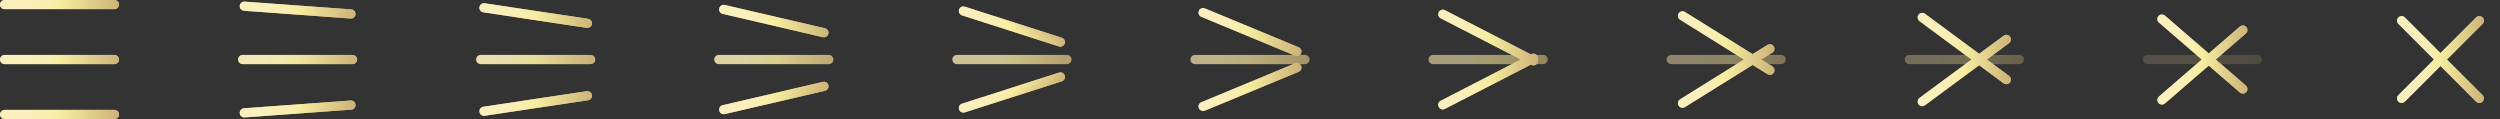 <?xml version="1.0" encoding="utf-8"?>
<!-- Generator: Adobe Illustrator 17.0.0, SVG Export Plug-In . SVG Version: 6.00 Build 0)  -->
<!DOCTYPE svg PUBLIC "-//W3C//DTD SVG 1.1//EN" "http://www.w3.org/Graphics/SVG/1.1/DTD/svg11.dtd">
<svg version="1.1" xmlns:x="http://ns.adobe.com/Extensibility/1.0/" xmlns:i="http://ns.adobe.com/AdobeIllustrator/10.0/" xmlns:graph="http://ns.adobe.com/Graphs/1.0/"
	 xmlns="http://www.w3.org/2000/svg" xmlns:xlink="http://www.w3.org/1999/xlink" x="0px" y="0px" width="1008px" height="48px"
	 viewBox="0 0 1008 48" enable-background="new 0 0 1008 48" xml:space="preserve">
<rect x="0" y="0" width="1008" height="48" fill="#333333" stroke="none"/>
<g id="menuDark">
	<g id="menuDark_1_">
		<rect x="0" fill="#C9AF78" fill-opacity="0" width="1008" height="48"/>
		<path fill="#C9AF78" d="M46.154,25.846H1.846C0.827,25.846,0,25.02,0,24s0.827-1.846,1.846-1.846h44.308
			C47.173,22.154,48,22.98,48,24S47.173,25.846,46.154,25.846z"/>
		<g opacity="0.9">
			<path fill="#C9AF78" d="M142.154,25.846H97.846C96.827,25.846,96,25.02,96,24s0.827-1.846,1.846-1.846h44.308
				c1.02,0,1.846,0.827,1.846,1.846S143.173,25.846,142.154,25.846z"/>
		</g>
		<g opacity="0.8">
			<path fill="#C9AF78" d="M238.154,25.847h-44.308c-1.02,0-1.846-0.827-1.846-1.846s0.827-1.846,1.846-1.846h44.308
				c1.02,0,1.846,0.827,1.846,1.846S239.173,25.847,238.154,25.847z"/>
		</g>
		<g opacity="0.4">
			<path fill="#C9AF78" d="M622.154,25.846h-44.308c-1.02,0-1.846-0.827-1.846-1.846s0.827-1.846,1.846-1.846h44.308
				c1.02,0,1.846,0.827,1.846,1.846S623.173,25.846,622.154,25.846z"/>
		</g>
		<g opacity="0.3">
			<path fill="#C9AF78" d="M718.154,25.848h-44.308c-1.02,0-1.846-0.827-1.846-1.846s0.827-1.846,1.846-1.846h44.308
				c1.02,0,1.846,0.827,1.846,1.846S719.173,25.848,718.154,25.848z"/>
		</g>
		<g opacity="0.2">
			<path fill="#C9AF78" d="M814.154,25.847h-44.308c-1.02,0-1.846-0.827-1.846-1.846s0.827-1.846,1.846-1.846h44.308
				c1.02,0,1.846,0.827,1.846,1.846S815.173,25.847,814.154,25.847z"/>
		</g>
		<g opacity="0.1">
			<path fill="#C9AF78" d="M910.154,25.849h-44.308c-1.02,0-1.846-0.827-1.846-1.846s0.827-1.846,1.846-1.846h44.308
				c1.02,0,1.846,0.827,1.846,1.846S911.173,25.849,910.154,25.849z"/>
		</g>
		<g opacity="0">
			<path fill="#C9AF78" d="M1006.154,25.846h-44.308c-1.02,0-1.846-0.827-1.846-1.846s0.827-1.846,1.846-1.846h44.308
				c1.02,0,1.846,0.827,1.846,1.846S1007.173,25.846,1006.154,25.846z"/>
		</g>
		<g opacity="0.7">
			<path fill="#C9AF78" d="M334.154,25.848h-44.308c-1.02,0-1.846-0.827-1.846-1.846s0.827-1.846,1.846-1.846h44.308
				c1.02,0,1.846,0.827,1.846,1.846S335.173,25.848,334.154,25.848z"/>
		</g>
		<g opacity="0.6">
			<path fill="#C9AF78" d="M430.154,25.847h-44.308c-1.02,0-1.846-0.827-1.846-1.846s0.827-1.846,1.846-1.846h44.308
				c1.02,0,1.846,0.827,1.846,1.846S431.173,25.847,430.154,25.847z"/>
		</g>
		<g opacity="0.5">
			<path fill="#C9AF78" d="M526.154,25.848h-44.308c-1.02,0-1.846-0.827-1.846-1.846s0.827-1.846,1.846-1.846h44.308
				c1.02,0,1.846,0.827,1.846,1.846S527.173,25.848,526.154,25.848z"/>
		</g>
		<g>
			<path fill="#C9AF78" d="M46.154,3.692H1.846C0.827,3.692,0,2.866,0,1.846S0.827,0,1.846,0h44.308C47.173,0,48,0.827,48,1.846
				S47.173,3.692,46.154,3.692z"/>
		</g>
		<g>
			<path fill="#C9AF78" d="M141.507,7.474c-0.045,0-0.09-0.002-0.136-0.005l-43.01-3.133c-1.017-0.075-1.781-0.959-1.707-1.976
				s0.947-1.77,1.976-1.707l43.01,3.133c1.017,0.075,1.781,0.959,1.707,1.976C143.275,6.733,142.465,7.474,141.507,7.474z"/>
		</g>
		<g>
			<path fill="#C9AF78" d="M236.858,11.256c-0.092,0-0.184-0.006-0.277-0.021L194.87,4.97c-1.009-0.151-1.703-1.092-1.551-2.099
				c0.151-1.01,1.1-1.707,2.099-1.551l41.712,6.266c1.009,0.151,1.703,1.092,1.551,2.099
				C238.544,10.6,237.756,11.256,236.858,11.256z"/>
		</g>
		<g>
			<path fill="#C9AF78" d="M332.209,15.04c-0.139,0-0.279-0.015-0.42-0.048l-40.415-9.399c-0.993-0.231-1.611-1.223-1.38-2.217
				s1.223-1.611,2.217-1.38l40.415,9.399c0.993,0.231,1.611,1.223,1.38,2.217C333.808,14.465,333.049,15.04,332.209,15.04z"/>
		</g>
		<g>
			<path fill="#C9AF78" d="M427.559,18.821c-0.187,0-0.376-0.029-0.563-0.089L387.878,6.2c-0.971-0.311-1.505-1.35-1.194-2.321
				c0.311-0.97,1.348-1.508,2.321-1.194l39.117,12.532c0.971,0.311,1.505,1.35,1.194,2.321
				C429.066,18.321,428.34,18.821,427.559,18.821z"/>
		</g>
		<g>
			<path fill="#C9AF78" d="M522.909,22.604c-0.235,0-0.474-0.046-0.706-0.142L484.384,6.797c-0.942-0.39-1.389-1.47-0.999-2.412
				c0.39-0.941,1.467-1.389,2.412-0.999l37.819,15.665c0.942,0.39,1.389,1.47,0.999,2.412
				C524.32,22.174,523.633,22.604,522.909,22.604z"/>
		</g>
		<path fill="#C9AF78" d="M986.611,24l14.36-14.36c0.721-0.721,0.721-1.889,0-2.611c-0.721-0.721-1.889-0.721-2.61,0L984,21.389
			l-14.36-14.36c-0.721-0.721-1.889-0.721-2.611,0c-0.721,0.721-0.721,1.889,0,2.611L981.389,24l-14.36,14.36
			c-0.721,0.721-0.721,1.889,0,2.611c0.361,0.361,0.833,0.541,1.305,0.541s0.945-0.18,1.305-0.541L984,26.611l14.36,14.36
			c0.36,0.361,0.833,0.541,1.305,0.541s0.945-0.18,1.305-0.541c0.721-0.721,0.721-1.889,0-2.611L986.611,24z"/>
		<path fill="#C9AF78" d="M893.387,24.002l12.134-10.486c0.772-0.667,0.856-1.833,0.19-2.604c-0.667-0.773-1.834-0.856-2.604-0.19
			l-12.544,10.84l-17.67-15.271c-0.773-0.666-1.938-0.582-2.604,0.19s-0.581,1.937,0.19,2.604l17.261,14.917l-17.261,14.917
			c-0.772,0.667-0.856,1.833-0.19,2.604c0.365,0.423,0.881,0.639,1.398,0.639c0.427,0,0.857-0.148,1.206-0.449l17.671-15.271
			l12.544,10.84c0.349,0.301,0.779,0.449,1.206,0.449c0.517,0,1.033-0.216,1.398-0.639c0.666-0.772,0.581-1.937-0.19-2.604
			L893.387,24.002z"/>
		<path fill="#C9AF78" d="M810.06,30.617L801.104,24l8.956-6.616c0.82-0.606,0.993-1.761,0.387-2.582
			c-0.604-0.82-1.761-0.995-2.582-0.388l-9.868,7.291L776.135,5.553c-0.821-0.609-1.977-0.432-2.582,0.388
			c-0.606,0.82-0.433,1.976,0.388,2.582l20.95,15.479l-20.95,15.478c-0.82,0.606-0.993,1.761-0.388,2.582
			c0.361,0.49,0.92,0.749,1.486,0.749c0.38,0,0.765-0.117,1.095-0.362l21.863-16.152l9.868,7.291
			c0.33,0.244,0.715,0.361,1.095,0.361c0.566,0,1.125-0.259,1.486-0.749C811.053,32.379,810.88,31.223,810.06,30.617z"/>
		<path fill="#C9AF78" d="M714.587,26.753l-4.419-2.752l4.419-2.752c0.866-0.539,1.13-1.678,0.592-2.543
			c-0.54-0.866-1.679-1.13-2.543-0.592l-5.962,3.712l-27.31-17.004c-0.863-0.537-2.002-0.275-2.543,0.592
			c-0.538,0.865-0.274,2.004,0.592,2.543l25.768,16.044l-25.768,16.044c-0.866,0.539-1.13,1.678-0.592,2.543
			c0.351,0.563,0.953,0.871,1.569,0.871c0.333,0,0.671-0.09,0.974-0.279l27.311-17.005l5.962,3.712
			c0.303,0.188,0.64,0.279,0.974,0.279c0.617,0,1.219-0.308,1.569-0.871C715.717,28.431,715.453,27.292,714.587,26.753z"/>
		<path fill="#C9AF78" d="M619.902,22.617c-0.466-0.906-1.578-1.264-2.486-0.797l-0.2,0.103L582.584,4.098
			c-0.908-0.466-2.019-0.109-2.486,0.797c-0.467,0.906-0.11,2.019,0.797,2.486L613.182,24l-32.287,16.619
			c-0.907,0.467-1.264,1.58-0.797,2.486c0.327,0.636,0.974,1.001,1.643,1.001c0.284,0,0.573-0.066,0.843-0.205l34.632-17.826
			l0.2,0.103c0.271,0.139,0.559,0.205,0.843,0.205c0.67,0,1.316-0.365,1.643-1.002c0.229-0.445,0.258-0.939,0.122-1.382
			C620.16,23.556,620.131,23.062,619.902,22.617z"/>
		<g>
			<path fill="#C9AF78" d="M485.091,44.758c-0.725,0-1.412-0.43-1.706-1.14c-0.39-0.942,0.057-2.022,0.999-2.412l37.819-15.665
				c0.946-0.391,2.022,0.058,2.412,0.999c0.39,0.942-0.057,2.022-0.999,2.412l-37.819,15.665
				C485.565,44.712,485.327,44.758,485.091,44.758z"/>
		</g>
		<g>
			<path fill="#C9AF78" d="M388.441,45.405c-0.782,0-1.507-0.5-1.758-1.284c-0.311-0.971,0.224-2.01,1.194-2.321l39.117-12.532
				c0.976-0.316,2.011,0.224,2.321,1.194c0.311,0.971-0.224,2.01-1.194,2.321l-39.117,12.532
				C388.817,45.376,388.627,45.405,388.441,45.405z"/>
		</g>
		<g>
			<path fill="#C9AF78" d="M291.791,46.055c-0.839,0-1.598-0.575-1.797-1.428c-0.231-0.993,0.387-1.986,1.38-2.217l40.415-9.398
				c0.99-0.228,1.986,0.387,2.217,1.38c0.231,0.993-0.387,1.986-1.38,2.217l-40.415,9.398
				C292.07,46.039,291.929,46.055,291.791,46.055z"/>
		</g>
		<g>
			<path fill="#C9AF78" d="M195.142,46.703c-0.898,0-1.686-0.656-1.823-1.572c-0.151-1.008,0.543-1.948,1.551-2.099l41.712-6.266
				c0.999-0.155,1.948,0.542,2.099,1.551c0.151,1.008-0.543,1.948-1.551,2.099l-41.712,6.266
				C195.325,46.697,195.233,46.703,195.142,46.703z"/>
		</g>
		<g>
			<path fill="#C9AF78" d="M98.493,47.351c-0.959,0-1.769-0.741-1.84-1.712c-0.074-1.017,0.69-1.901,1.707-1.976l43.01-3.133
				c1.029-0.059,1.901,0.691,1.976,1.707c0.074,1.017-0.691,1.901-1.707,1.976l-43.01,3.133
				C98.584,47.349,98.538,47.351,98.493,47.351z"/>
		</g>
		<g>
			<path fill="#C9AF78" d="M46.154,48H1.846C0.827,48,0,47.173,0,46.154s0.827-1.846,1.846-1.846h44.308
				c1.02,0,1.846,0.827,1.846,1.846S47.173,48,46.154,48z"/>
		</g>
	</g>
</g>
<g id="menuLight">
	<g id="menuLight_1_">
		<rect x="0" fill="#FFFFFF" fill-opacity="0" width="1008" height="48"/>
		
			<linearGradient id="SVGID_1_" gradientUnits="userSpaceOnUse" x1="-251.04" y1="105.34" x2="-203.04" y2="105.34" gradientTransform="matrix(1 0 0 -1 251.04 129.34)">
			<stop  offset="0" style="stop-color:#FBEFBF"/>
			<stop  offset="0.206" style="stop-color:#FBEFBC"/>
			<stop  offset="0.353" style="stop-color:#F9EEB3"/>
			<stop  offset="0.482" style="stop-color:#F7EDA3"/>
			<stop  offset="0.502" style="stop-color:#F6EDA0"/>
			<stop  offset="1" style="stop-color:#CDB378"/>
		</linearGradient>
		<path fill="url(#SVGID_1_)" d="M46.154,25.846H1.846C0.827,25.846,0,25.02,0,24s0.827-1.846,1.846-1.846h44.308
			C47.173,22.154,48,22.98,48,24S47.173,25.846,46.154,25.846z"/>
		<g opacity="0.9">
			
				<linearGradient id="SVGID_2_" gradientUnits="userSpaceOnUse" x1="-155.04" y1="105.34" x2="-107.04" y2="105.34" gradientTransform="matrix(1 0 0 -1 251.04 129.34)">
				<stop  offset="0" style="stop-color:#FBEFBF"/>
				<stop  offset="0.206" style="stop-color:#FBEFBC"/>
				<stop  offset="0.353" style="stop-color:#F9EEB3"/>
				<stop  offset="0.482" style="stop-color:#F7EDA3"/>
				<stop  offset="0.502" style="stop-color:#F6EDA0"/>
				<stop  offset="1" style="stop-color:#CDB378"/>
			</linearGradient>
			<path fill="url(#SVGID_2_)" d="M142.154,25.846H97.846C96.827,25.846,96,25.02,96,24s0.827-1.846,1.846-1.846h44.308
				c1.02,0,1.846,0.827,1.846,1.846S143.173,25.846,142.154,25.846z"/>
		</g>
		<g opacity="0.8">
			
				<linearGradient id="SVGID_3_" gradientUnits="userSpaceOnUse" x1="-59.04" y1="105.339" x2="-11.04" y2="105.339" gradientTransform="matrix(1 0 0 -1 251.04 129.34)">
				<stop  offset="0" style="stop-color:#FBEFBF"/>
				<stop  offset="0.206" style="stop-color:#FBEFBC"/>
				<stop  offset="0.353" style="stop-color:#F9EEB3"/>
				<stop  offset="0.482" style="stop-color:#F7EDA3"/>
				<stop  offset="0.502" style="stop-color:#F6EDA0"/>
				<stop  offset="1" style="stop-color:#CDB378"/>
			</linearGradient>
			<path fill="url(#SVGID_3_)" d="M238.154,25.847h-44.308c-1.02,0-1.846-0.827-1.846-1.846s0.827-1.846,1.846-1.846h44.308
				c1.02,0,1.846,0.827,1.846,1.846S239.173,25.847,238.154,25.847z"/>
		</g>
		<g opacity="0.4">
			
				<linearGradient id="SVGID_4_" gradientUnits="userSpaceOnUse" x1="324.96" y1="105.34" x2="372.96" y2="105.34" gradientTransform="matrix(1 0 0 -1 251.04 129.34)">
				<stop  offset="0" style="stop-color:#FBEFBF"/>
				<stop  offset="0.206" style="stop-color:#FBEFBC"/>
				<stop  offset="0.353" style="stop-color:#F9EEB3"/>
				<stop  offset="0.482" style="stop-color:#F7EDA3"/>
				<stop  offset="0.502" style="stop-color:#F6EDA0"/>
				<stop  offset="1" style="stop-color:#CDB378"/>
			</linearGradient>
			<path fill="url(#SVGID_4_)" d="M622.154,25.846h-44.308c-1.02,0-1.846-0.827-1.846-1.846s0.827-1.846,1.846-1.846h44.308
				c1.02,0,1.846,0.827,1.846,1.846S623.173,25.846,622.154,25.846z"/>
		</g>
		<g opacity="0.3">
			
				<linearGradient id="SVGID_5_" gradientUnits="userSpaceOnUse" x1="420.96" y1="105.338" x2="468.96" y2="105.338" gradientTransform="matrix(1 0 0 -1 251.04 129.34)">
				<stop  offset="0" style="stop-color:#FBEFBF"/>
				<stop  offset="0.206" style="stop-color:#FBEFBC"/>
				<stop  offset="0.353" style="stop-color:#F9EEB3"/>
				<stop  offset="0.482" style="stop-color:#F7EDA3"/>
				<stop  offset="0.502" style="stop-color:#F6EDA0"/>
				<stop  offset="1" style="stop-color:#CDB378"/>
			</linearGradient>
			<path fill="url(#SVGID_5_)" d="M718.154,25.848h-44.308c-1.02,0-1.846-0.827-1.846-1.846s0.827-1.846,1.846-1.846h44.308
				c1.02,0,1.846,0.827,1.846,1.846S719.173,25.848,718.154,25.848z"/>
		</g>
		<g opacity="0.2">
			
				<linearGradient id="SVGID_6_" gradientUnits="userSpaceOnUse" x1="516.96" y1="105.339" x2="564.96" y2="105.339" gradientTransform="matrix(1 0 0 -1 251.04 129.34)">
				<stop  offset="0" style="stop-color:#FBEFBF"/>
				<stop  offset="0.206" style="stop-color:#FBEFBC"/>
				<stop  offset="0.353" style="stop-color:#F9EEB3"/>
				<stop  offset="0.482" style="stop-color:#F7EDA3"/>
				<stop  offset="0.502" style="stop-color:#F6EDA0"/>
				<stop  offset="1" style="stop-color:#CDB378"/>
			</linearGradient>
			<path fill="url(#SVGID_6_)" d="M814.154,25.847h-44.308c-1.02,0-1.846-0.827-1.846-1.846s0.827-1.846,1.846-1.846h44.308
				c1.02,0,1.846,0.827,1.846,1.846S815.173,25.847,814.154,25.847z"/>
		</g>
		<g opacity="0.1">
			
				<linearGradient id="SVGID_7_" gradientUnits="userSpaceOnUse" x1="612.96" y1="105.337" x2="660.96" y2="105.337" gradientTransform="matrix(1 0 0 -1 251.04 129.34)">
				<stop  offset="0" style="stop-color:#FBEFBF"/>
				<stop  offset="0.206" style="stop-color:#FBEFBC"/>
				<stop  offset="0.353" style="stop-color:#F9EEB3"/>
				<stop  offset="0.482" style="stop-color:#F7EDA3"/>
				<stop  offset="0.502" style="stop-color:#F6EDA0"/>
				<stop  offset="1" style="stop-color:#CDB378"/>
			</linearGradient>
			<path fill="url(#SVGID_7_)" d="M910.154,25.849h-44.308c-1.02,0-1.846-0.827-1.846-1.846s0.827-1.846,1.846-1.846h44.308
				c1.02,0,1.846,0.827,1.846,1.846S911.173,25.849,910.154,25.849z"/>
		</g>
		<g opacity="0">
			
				<linearGradient id="SVGID_8_" gradientUnits="userSpaceOnUse" x1="708.96" y1="105.34" x2="756.96" y2="105.34" gradientTransform="matrix(1 0 0 -1 251.04 129.34)">
				<stop  offset="0" style="stop-color:#FBEFBF"/>
				<stop  offset="0.206" style="stop-color:#FBEFBC"/>
				<stop  offset="0.353" style="stop-color:#F9EEB3"/>
				<stop  offset="0.482" style="stop-color:#F7EDA3"/>
				<stop  offset="0.502" style="stop-color:#F6EDA0"/>
				<stop  offset="1" style="stop-color:#CDB378"/>
			</linearGradient>
			<path fill="url(#SVGID_8_)" d="M1006.154,25.846h-44.308c-1.02,0-1.846-0.827-1.846-1.846s0.827-1.846,1.846-1.846h44.308
				c1.02,0,1.846,0.827,1.846,1.846S1007.173,25.846,1006.154,25.846z"/>
		</g>
		<g opacity="0.7">
			
				<linearGradient id="SVGID_9_" gradientUnits="userSpaceOnUse" x1="36.96" y1="105.338" x2="84.96" y2="105.338" gradientTransform="matrix(1 0 0 -1 251.04 129.34)">
				<stop  offset="0" style="stop-color:#FBEFBF"/>
				<stop  offset="0.206" style="stop-color:#FBEFBC"/>
				<stop  offset="0.353" style="stop-color:#F9EEB3"/>
				<stop  offset="0.482" style="stop-color:#F7EDA3"/>
				<stop  offset="0.502" style="stop-color:#F6EDA0"/>
				<stop  offset="1" style="stop-color:#CDB378"/>
			</linearGradient>
			<path fill="url(#SVGID_9_)" d="M334.154,25.848h-44.308c-1.02,0-1.846-0.827-1.846-1.846s0.827-1.846,1.846-1.846h44.308
				c1.02,0,1.846,0.827,1.846,1.846S335.173,25.848,334.154,25.848z"/>
		</g>
		<g opacity="0.6">
			
				<linearGradient id="SVGID_10_" gradientUnits="userSpaceOnUse" x1="132.96" y1="105.339" x2="180.96" y2="105.339" gradientTransform="matrix(1 0 0 -1 251.04 129.34)">
				<stop  offset="0" style="stop-color:#FBEFBF"/>
				<stop  offset="0.206" style="stop-color:#FBEFBC"/>
				<stop  offset="0.353" style="stop-color:#F9EEB3"/>
				<stop  offset="0.482" style="stop-color:#F7EDA3"/>
				<stop  offset="0.502" style="stop-color:#F6EDA0"/>
				<stop  offset="1" style="stop-color:#CDB378"/>
			</linearGradient>
			<path fill="url(#SVGID_10_)" d="M430.154,25.847h-44.308c-1.02,0-1.846-0.827-1.846-1.846s0.827-1.846,1.846-1.846h44.308
				c1.02,0,1.846,0.827,1.846,1.846S431.173,25.847,430.154,25.847z"/>
		</g>
		<g opacity="0.5">
			
				<linearGradient id="SVGID_11_" gradientUnits="userSpaceOnUse" x1="228.96" y1="105.338" x2="276.96" y2="105.338" gradientTransform="matrix(1 0 0 -1 251.04 129.34)">
				<stop  offset="0" style="stop-color:#FBEFBF"/>
				<stop  offset="0.206" style="stop-color:#FBEFBC"/>
				<stop  offset="0.353" style="stop-color:#F9EEB3"/>
				<stop  offset="0.482" style="stop-color:#F7EDA3"/>
				<stop  offset="0.502" style="stop-color:#F6EDA0"/>
				<stop  offset="1" style="stop-color:#CDB378"/>
			</linearGradient>
			<path fill="url(#SVGID_11_)" d="M526.154,25.848h-44.308c-1.02,0-1.846-0.827-1.846-1.846s0.827-1.846,1.846-1.846h44.308
				c1.02,0,1.846,0.827,1.846,1.846S527.173,25.848,526.154,25.848z"/>
		</g>
		<g>
			
				<linearGradient id="SVGID_12_" gradientUnits="userSpaceOnUse" x1="-251.04" y1="127.494" x2="-203.04" y2="127.494" gradientTransform="matrix(1 0 0 -1 251.04 129.34)">
				<stop  offset="0" style="stop-color:#FBEFBF"/>
				<stop  offset="0.206" style="stop-color:#FBEFBC"/>
				<stop  offset="0.353" style="stop-color:#F9EEB3"/>
				<stop  offset="0.482" style="stop-color:#F7EDA3"/>
				<stop  offset="0.502" style="stop-color:#F6EDA0"/>
				<stop  offset="1" style="stop-color:#CDB378"/>
			</linearGradient>
			<path fill="url(#SVGID_12_)" d="M46.154,3.692H1.846C0.827,3.692,0,2.866,0,1.846S0.827,0,1.846,0h44.308
				C47.173,0,48,0.827,48,1.846S47.173,3.692,46.154,3.692z"/>
		</g>
		<g>
			
				<linearGradient id="SVGID_13_" gradientUnits="userSpaceOnUse" x1="-341.939" y1="210.778" x2="-286.333" y2="210.778" gradientTransform="matrix(0.829 -0.071 -0.071 -0.829 395.416 156.651)">
				<stop  offset="0" style="stop-color:#FBEFBF"/>
				<stop  offset="0.206" style="stop-color:#FBEFBC"/>
				<stop  offset="0.353" style="stop-color:#F9EEB3"/>
				<stop  offset="0.482" style="stop-color:#F7EDA3"/>
				<stop  offset="0.502" style="stop-color:#F6EDA0"/>
				<stop  offset="1" style="stop-color:#CDB378"/>
			</linearGradient>
			<path fill="url(#SVGID_13_)" d="M141.507,7.474c-0.045,0-0.09-0.002-0.136-0.005l-43.01-3.133
				c-1.017-0.075-1.781-0.959-1.707-1.976s0.947-1.77,1.976-1.707l43.01,3.133c1.017,0.075,1.781,0.959,1.707,1.976
				C143.275,6.733,142.465,7.474,141.507,7.474z"/>
		</g>
		<g>
			
				<linearGradient id="SVGID_14_" gradientUnits="userSpaceOnUse" x1="-446.638" y1="358.806" x2="-382.565" y2="358.806" gradientTransform="matrix(0.659 -0.141 -0.141 -0.659 539.791 183.962)">
				<stop  offset="0" style="stop-color:#FBEFBF"/>
				<stop  offset="0.206" style="stop-color:#FBEFBC"/>
				<stop  offset="0.353" style="stop-color:#F9EEB3"/>
				<stop  offset="0.482" style="stop-color:#F7EDA3"/>
				<stop  offset="0.502" style="stop-color:#F6EDA0"/>
				<stop  offset="1" style="stop-color:#CDB378"/>
			</linearGradient>
			<path fill="url(#SVGID_14_)" d="M236.858,11.256c-0.092,0-0.184-0.006-0.277-0.021L194.87,4.97
				c-1.009-0.151-1.703-1.092-1.551-2.099c0.151-1.01,1.1-1.707,2.099-1.551l41.712,6.266c1.009,0.151,1.703,1.092,1.551,2.099
				C238.544,10.6,237.756,11.256,236.858,11.256z"/>
		</g>
		<g>
			
				<linearGradient id="SVGID_15_" gradientUnits="userSpaceOnUse" x1="-524.377" y1="628.452" x2="-454.81" y2="628.452" gradientTransform="matrix(0.488 -0.212 -0.212 -0.488 684.167 211.273)">
				<stop  offset="0" style="stop-color:#FBEFBF"/>
				<stop  offset="0.206" style="stop-color:#FBEFBC"/>
				<stop  offset="0.353" style="stop-color:#F9EEB3"/>
				<stop  offset="0.482" style="stop-color:#F7EDA3"/>
				<stop  offset="0.502" style="stop-color:#F6EDA0"/>
				<stop  offset="1" style="stop-color:#CDB378"/>
			</linearGradient>
			<path fill="url(#SVGID_15_)" d="M332.209,15.04c-0.139,0-0.279-0.015-0.42-0.048l-40.415-9.399
				c-0.993-0.231-1.611-1.223-1.38-2.217s1.223-1.611,2.217-1.38l40.415,9.399c0.993,0.231,1.611,1.223,1.38,2.217
				C333.808,14.465,333.049,15.04,332.209,15.04z"/>
		</g>
		<g>
			
				<linearGradient id="SVGID_16_" gradientUnits="userSpaceOnUse" x1="-410.551" y1="1058.806" x2="-352.781" y2="1058.806" gradientTransform="matrix(0.317 -0.283 -0.283 -0.317 828.543 238.584)">
				<stop  offset="0" style="stop-color:#FBEFBF"/>
				<stop  offset="0.206" style="stop-color:#FBEFBC"/>
				<stop  offset="0.353" style="stop-color:#F9EEB3"/>
				<stop  offset="0.482" style="stop-color:#F7EDA3"/>
				<stop  offset="0.502" style="stop-color:#F6EDA0"/>
				<stop  offset="1" style="stop-color:#CDB378"/>
			</linearGradient>
			<path fill="url(#SVGID_16_)" d="M427.559,18.821c-0.187,0-0.376-0.029-0.563-0.089L387.878,6.2
				c-0.971-0.311-1.505-1.35-1.194-2.321c0.311-0.97,1.348-1.508,2.321-1.194l39.117,12.532c0.971,0.311,1.505,1.35,1.194,2.321
				C429.066,18.321,428.34,18.821,427.559,18.821z"/>
		</g>
		<g>
			
				<linearGradient id="SVGID_17_" gradientUnits="userSpaceOnUse" x1="121" y1="1435.272" x2="162.507" y2="1335.066" gradientTransform="matrix(0.146 -0.354 -0.354 -0.146 972.942 265.837)">
				<stop  offset="0" style="stop-color:#FBEFBF"/>
				<stop  offset="0.206" style="stop-color:#FBEFBC"/>
				<stop  offset="0.353" style="stop-color:#F9EEB3"/>
				<stop  offset="0.482" style="stop-color:#F7EDA3"/>
				<stop  offset="0.502" style="stop-color:#F6EDA0"/>
				<stop  offset="1" style="stop-color:#CDB378"/>
			</linearGradient>
			<path fill="url(#SVGID_17_)" d="M522.909,22.604c-0.235,0-0.474-0.046-0.706-0.142L484.384,6.797
				c-0.942-0.39-1.389-1.47-0.999-2.412c0.39-0.941,1.467-1.389,2.412-0.999l37.819,15.665c0.942,0.39,1.389,1.47,0.999,2.412
				C524.32,22.174,523.633,22.604,522.909,22.604z"/>
		</g>
		
			<linearGradient id="SVGID_18_" gradientUnits="userSpaceOnUse" x1="715.448" y1="105.34" x2="750.472" y2="105.34" gradientTransform="matrix(1 0 0 -1 251.04 129.34)">
			<stop  offset="0" style="stop-color:#FBEFBF"/>
			<stop  offset="0.206" style="stop-color:#FBEFBC"/>
			<stop  offset="0.353" style="stop-color:#F9EEB3"/>
			<stop  offset="0.482" style="stop-color:#F7EDA3"/>
			<stop  offset="0.502" style="stop-color:#F6EDA0"/>
			<stop  offset="1" style="stop-color:#CDB378"/>
		</linearGradient>
		<path fill="url(#SVGID_18_)" d="M986.611,24l14.36-14.36c0.721-0.721,0.721-1.889,0-2.611c-0.721-0.721-1.889-0.721-2.61,0
			L984,21.389l-14.36-14.36c-0.721-0.721-1.889-0.721-2.611,0c-0.721,0.721-0.721,1.889,0,2.611L981.389,24l-14.36,14.36
			c-0.721,0.721-0.721,1.889,0,2.611c0.361,0.361,0.833,0.541,1.305,0.541s0.945-0.18,1.305-0.541L984,26.611l14.36,14.36
			c0.36,0.361,0.833,0.541,1.305,0.541s0.945-0.18,1.305-0.541c0.721-0.721,0.721-1.889,0-2.611L986.611,24z"/>
		
			<linearGradient id="SVGID_19_" gradientUnits="userSpaceOnUse" x1="618.8" y1="105.338" x2="655.121" y2="105.338" gradientTransform="matrix(1 0 0 -1 251.04 129.34)">
			<stop  offset="0" style="stop-color:#FBEFBF"/>
			<stop  offset="0.206" style="stop-color:#FBEFBC"/>
			<stop  offset="0.353" style="stop-color:#F9EEB3"/>
			<stop  offset="0.482" style="stop-color:#F7EDA3"/>
			<stop  offset="0.502" style="stop-color:#F6EDA0"/>
			<stop  offset="1" style="stop-color:#CDB378"/>
		</linearGradient>
		<path fill="url(#SVGID_19_)" d="M893.387,24.002l12.134-10.486c0.772-0.667,0.856-1.833,0.19-2.604
			c-0.667-0.773-1.834-0.856-2.604-0.19l-12.544,10.84l-17.67-15.271c-0.773-0.666-1.938-0.582-2.604,0.19s-0.581,1.937,0.19,2.604
			l17.261,14.917l-17.261,14.917c-0.772,0.667-0.856,1.833-0.19,2.604c0.365,0.423,0.881,0.639,1.398,0.639
			c0.427,0,0.857-0.148,1.206-0.449l17.671-15.271l12.544,10.84c0.349,0.301,0.779,0.449,1.206,0.449
			c0.517,0,1.033-0.216,1.398-0.639c0.666-0.772,0.581-1.937-0.19-2.604L893.387,24.002z"/>
		
			<linearGradient id="SVGID_20_" gradientUnits="userSpaceOnUse" x1="522.151" y1="105.339" x2="559.769" y2="105.339" gradientTransform="matrix(1 0 0 -1 251.04 129.34)">
			<stop  offset="0" style="stop-color:#FBEFBF"/>
			<stop  offset="0.206" style="stop-color:#FBEFBC"/>
			<stop  offset="0.353" style="stop-color:#F9EEB3"/>
			<stop  offset="0.482" style="stop-color:#F7EDA3"/>
			<stop  offset="0.502" style="stop-color:#F6EDA0"/>
			<stop  offset="1" style="stop-color:#CDB378"/>
		</linearGradient>
		<path fill="url(#SVGID_20_)" d="M810.06,30.617L801.104,24l8.956-6.616c0.82-0.606,0.993-1.761,0.387-2.582
			c-0.604-0.82-1.761-0.995-2.582-0.388l-9.868,7.291L776.135,5.553c-0.821-0.609-1.977-0.432-2.582,0.388
			c-0.606,0.82-0.433,1.976,0.388,2.582l20.95,15.479l-20.95,15.478c-0.82,0.606-0.993,1.761-0.388,2.582
			c0.361,0.49,0.92,0.749,1.486,0.749c0.38,0,0.765-0.117,1.095-0.362l21.863-16.152l9.868,7.291
			c0.33,0.244,0.715,0.361,1.095,0.361c0.566,0,1.125-0.259,1.486-0.749C811.053,32.379,810.88,31.223,810.06,30.617z"/>
		
			<linearGradient id="SVGID_21_" gradientUnits="userSpaceOnUse" x1="425.502" y1="105.339" x2="464.418" y2="105.339" gradientTransform="matrix(1 0 0 -1 251.04 129.34)">
			<stop  offset="0" style="stop-color:#FBEFBF"/>
			<stop  offset="0.206" style="stop-color:#FBEFBC"/>
			<stop  offset="0.353" style="stop-color:#F9EEB3"/>
			<stop  offset="0.482" style="stop-color:#F7EDA3"/>
			<stop  offset="0.502" style="stop-color:#F6EDA0"/>
			<stop  offset="1" style="stop-color:#CDB378"/>
		</linearGradient>
		<path fill="url(#SVGID_21_)" d="M714.587,26.753l-4.419-2.752l4.419-2.752c0.866-0.539,1.13-1.678,0.592-2.543
			c-0.54-0.866-1.679-1.13-2.543-0.592l-5.962,3.712l-27.31-17.004c-0.863-0.537-2.002-0.275-2.543,0.592
			c-0.538,0.865-0.274,2.004,0.592,2.543l25.768,16.044l-25.768,16.044c-0.866,0.539-1.13,1.678-0.592,2.543
			c0.351,0.563,0.953,0.871,1.569,0.871c0.333,0,0.671-0.09,0.974-0.279l27.311-17.005l5.962,3.712
			c0.303,0.188,0.64,0.279,0.974,0.279c0.617,0,1.219-0.308,1.569-0.871C715.717,28.431,715.453,27.292,714.587,26.753z"/>
		
			<linearGradient id="SVGID_22_" gradientUnits="userSpaceOnUse" x1="328.853" y1="105.34" x2="369.066" y2="105.34" gradientTransform="matrix(1 0 0 -1 251.04 129.34)">
			<stop  offset="0" style="stop-color:#FBEFBF"/>
			<stop  offset="0.206" style="stop-color:#FBEFBC"/>
			<stop  offset="0.353" style="stop-color:#F9EEB3"/>
			<stop  offset="0.482" style="stop-color:#F7EDA3"/>
			<stop  offset="0.502" style="stop-color:#F6EDA0"/>
			<stop  offset="1" style="stop-color:#CDB378"/>
		</linearGradient>
		<path fill="url(#SVGID_22_)" d="M619.902,22.617c-0.466-0.906-1.578-1.264-2.486-0.797l-0.2,0.103L582.584,4.098
			c-0.908-0.466-2.019-0.109-2.486,0.797c-0.467,0.906-0.11,2.019,0.797,2.486L613.182,24l-32.287,16.619
			c-0.907,0.467-1.264,1.58-0.797,2.486c0.327,0.636,0.974,1.001,1.643,1.001c0.284,0,0.573-0.066,0.843-0.205l34.632-17.826
			l0.2,0.103c0.271,0.139,0.559,0.205,0.843,0.205c0.67,0,1.316-0.365,1.643-1.002c0.229-0.445,0.258-0.939,0.122-1.382
			C620.16,23.556,620.131,23.062,619.902,22.617z"/>
		<g>
			
				<linearGradient id="SVGID_23_" gradientUnits="userSpaceOnUse" x1="397.085" y1="-1176.398" x2="438.592" y2="-1076.192" gradientTransform="matrix(0.146 0.354 0.354 -0.146 841.034 -277.558)">
				<stop  offset="0" style="stop-color:#FBEFBF"/>
				<stop  offset="0.206" style="stop-color:#FBEFBC"/>
				<stop  offset="0.353" style="stop-color:#F9EEB3"/>
				<stop  offset="0.482" style="stop-color:#F7EDA3"/>
				<stop  offset="0.502" style="stop-color:#F6EDA0"/>
				<stop  offset="1" style="stop-color:#CDB378"/>
			</linearGradient>
			<path fill="url(#SVGID_23_)" d="M485.091,44.758c-0.725,0-1.412-0.43-1.706-1.14c-0.39-0.942,0.057-2.022,0.999-2.412
				l37.819-15.665c0.946-0.391,2.022,0.058,2.412,0.999c0.39,0.942-0.057,2.022-0.999,2.412l-37.819,15.665
				C485.565,44.712,485.327,44.758,485.091,44.758z"/>
		</g>
		<g>
			
				<linearGradient id="SVGID_24_" gradientUnits="userSpaceOnUse" x1="-216.63" y1="-903.451" x2="-158.86" y2="-903.451" gradientTransform="matrix(0.317 0.283 0.283 -0.317 723.081 -196.16)">
				<stop  offset="0" style="stop-color:#FBEFBF"/>
				<stop  offset="0.206" style="stop-color:#FBEFBC"/>
				<stop  offset="0.353" style="stop-color:#F9EEB3"/>
				<stop  offset="0.482" style="stop-color:#F7EDA3"/>
				<stop  offset="0.502" style="stop-color:#F6EDA0"/>
				<stop  offset="1" style="stop-color:#CDB378"/>
			</linearGradient>
			<path fill="url(#SVGID_24_)" d="M388.441,45.405c-0.782,0-1.507-0.5-1.758-1.284c-0.311-0.971,0.224-2.01,1.194-2.321
				l39.117-12.532c0.976-0.316,2.011,0.224,2.321,1.194c0.311,0.971-0.224,2.01-1.194,2.321l-39.117,12.532
				C388.817,45.376,388.627,45.405,388.441,45.405z"/>
		</g>
		<g>
			
				<linearGradient id="SVGID_25_" gradientUnits="userSpaceOnUse" x1="-424.361" y1="-485.601" x2="-354.794" y2="-485.601" gradientTransform="matrix(0.488 0.212 0.212 -0.488 605.071 -114.785)">
				<stop  offset="0" style="stop-color:#FBEFBF"/>
				<stop  offset="0.206" style="stop-color:#FBEFBC"/>
				<stop  offset="0.353" style="stop-color:#F9EEB3"/>
				<stop  offset="0.482" style="stop-color:#F7EDA3"/>
				<stop  offset="0.502" style="stop-color:#F6EDA0"/>
				<stop  offset="1" style="stop-color:#CDB378"/>
			</linearGradient>
			<path fill="url(#SVGID_25_)" d="M291.791,46.055c-0.839,0-1.598-0.575-1.797-1.428c-0.231-0.993,0.387-1.986,1.38-2.217
				l40.415-9.398c0.99-0.228,1.986,0.387,2.217,1.38c0.231,0.993-0.387,1.986-1.38,2.217l-40.415,9.398
				C292.07,46.039,291.929,46.055,291.791,46.055z"/>
		</g>
		<g>
			
				<linearGradient id="SVGID_26_" gradientUnits="userSpaceOnUse" x1="-402.057" y1="-193.524" x2="-337.986" y2="-193.524" gradientTransform="matrix(0.659 0.141 0.141 -0.659 487.06 -33.41)">
				<stop  offset="0" style="stop-color:#FBEFBF"/>
				<stop  offset="0.206" style="stop-color:#FBEFBC"/>
				<stop  offset="0.353" style="stop-color:#F9EEB3"/>
				<stop  offset="0.482" style="stop-color:#F7EDA3"/>
				<stop  offset="0.502" style="stop-color:#F6EDA0"/>
				<stop  offset="1" style="stop-color:#CDB378"/>
			</linearGradient>
			<path fill="url(#SVGID_26_)" d="M195.142,46.703c-0.898,0-1.686-0.656-1.823-1.572c-0.151-1.008,0.543-1.948,1.551-2.099
				l41.712-6.266c0.999-0.155,1.948,0.542,2.099,1.551c0.151,1.008-0.543,1.948-1.551,2.099l-41.712,6.266
				C195.325,46.697,195.233,46.703,195.142,46.703z"/>
		</g>
		<g>
			
				<linearGradient id="SVGID_27_" gradientUnits="userSpaceOnUse" x1="-326.362" y1="-20.599" x2="-270.755" y2="-20.599" gradientTransform="matrix(0.829 0.071 0.071 -0.829 369.05 47.965)">
				<stop  offset="0" style="stop-color:#FBEFBF"/>
				<stop  offset="0.206" style="stop-color:#FBEFBC"/>
				<stop  offset="0.353" style="stop-color:#F9EEB3"/>
				<stop  offset="0.482" style="stop-color:#F7EDA3"/>
				<stop  offset="0.502" style="stop-color:#F6EDA0"/>
				<stop  offset="1" style="stop-color:#CDB378"/>
			</linearGradient>
			<path fill="url(#SVGID_27_)" d="M98.493,47.351c-0.959,0-1.769-0.741-1.84-1.712c-0.074-1.017,0.69-1.901,1.707-1.976
				l43.01-3.133c1.029-0.059,1.901,0.691,1.976,1.707c0.074,1.017-0.691,1.901-1.707,1.976l-43.01,3.133
				C98.584,47.349,98.538,47.351,98.493,47.351z"/>
		</g>
		<g>
			
				<linearGradient id="SVGID_28_" gradientUnits="userSpaceOnUse" x1="-251.04" y1="83.186" x2="-203.04" y2="83.186" gradientTransform="matrix(1 0 0 -1 251.04 129.34)">
				<stop  offset="0" style="stop-color:#FBEFBF"/>
				<stop  offset="0.206" style="stop-color:#FBEFBC"/>
				<stop  offset="0.353" style="stop-color:#F9EEB3"/>
				<stop  offset="0.482" style="stop-color:#F7EDA3"/>
				<stop  offset="0.502" style="stop-color:#F6EDA0"/>
				<stop  offset="1" style="stop-color:#CDB378"/>
			</linearGradient>
			<path fill="url(#SVGID_28_)" d="M46.154,48H1.846C0.827,48,0,47.173,0,46.154s0.827-1.846,1.846-1.846h44.308
				c1.02,0,1.846,0.827,1.846,1.846S47.173,48,46.154,48z"/>
		</g>
	</g>
</g>
</svg>
